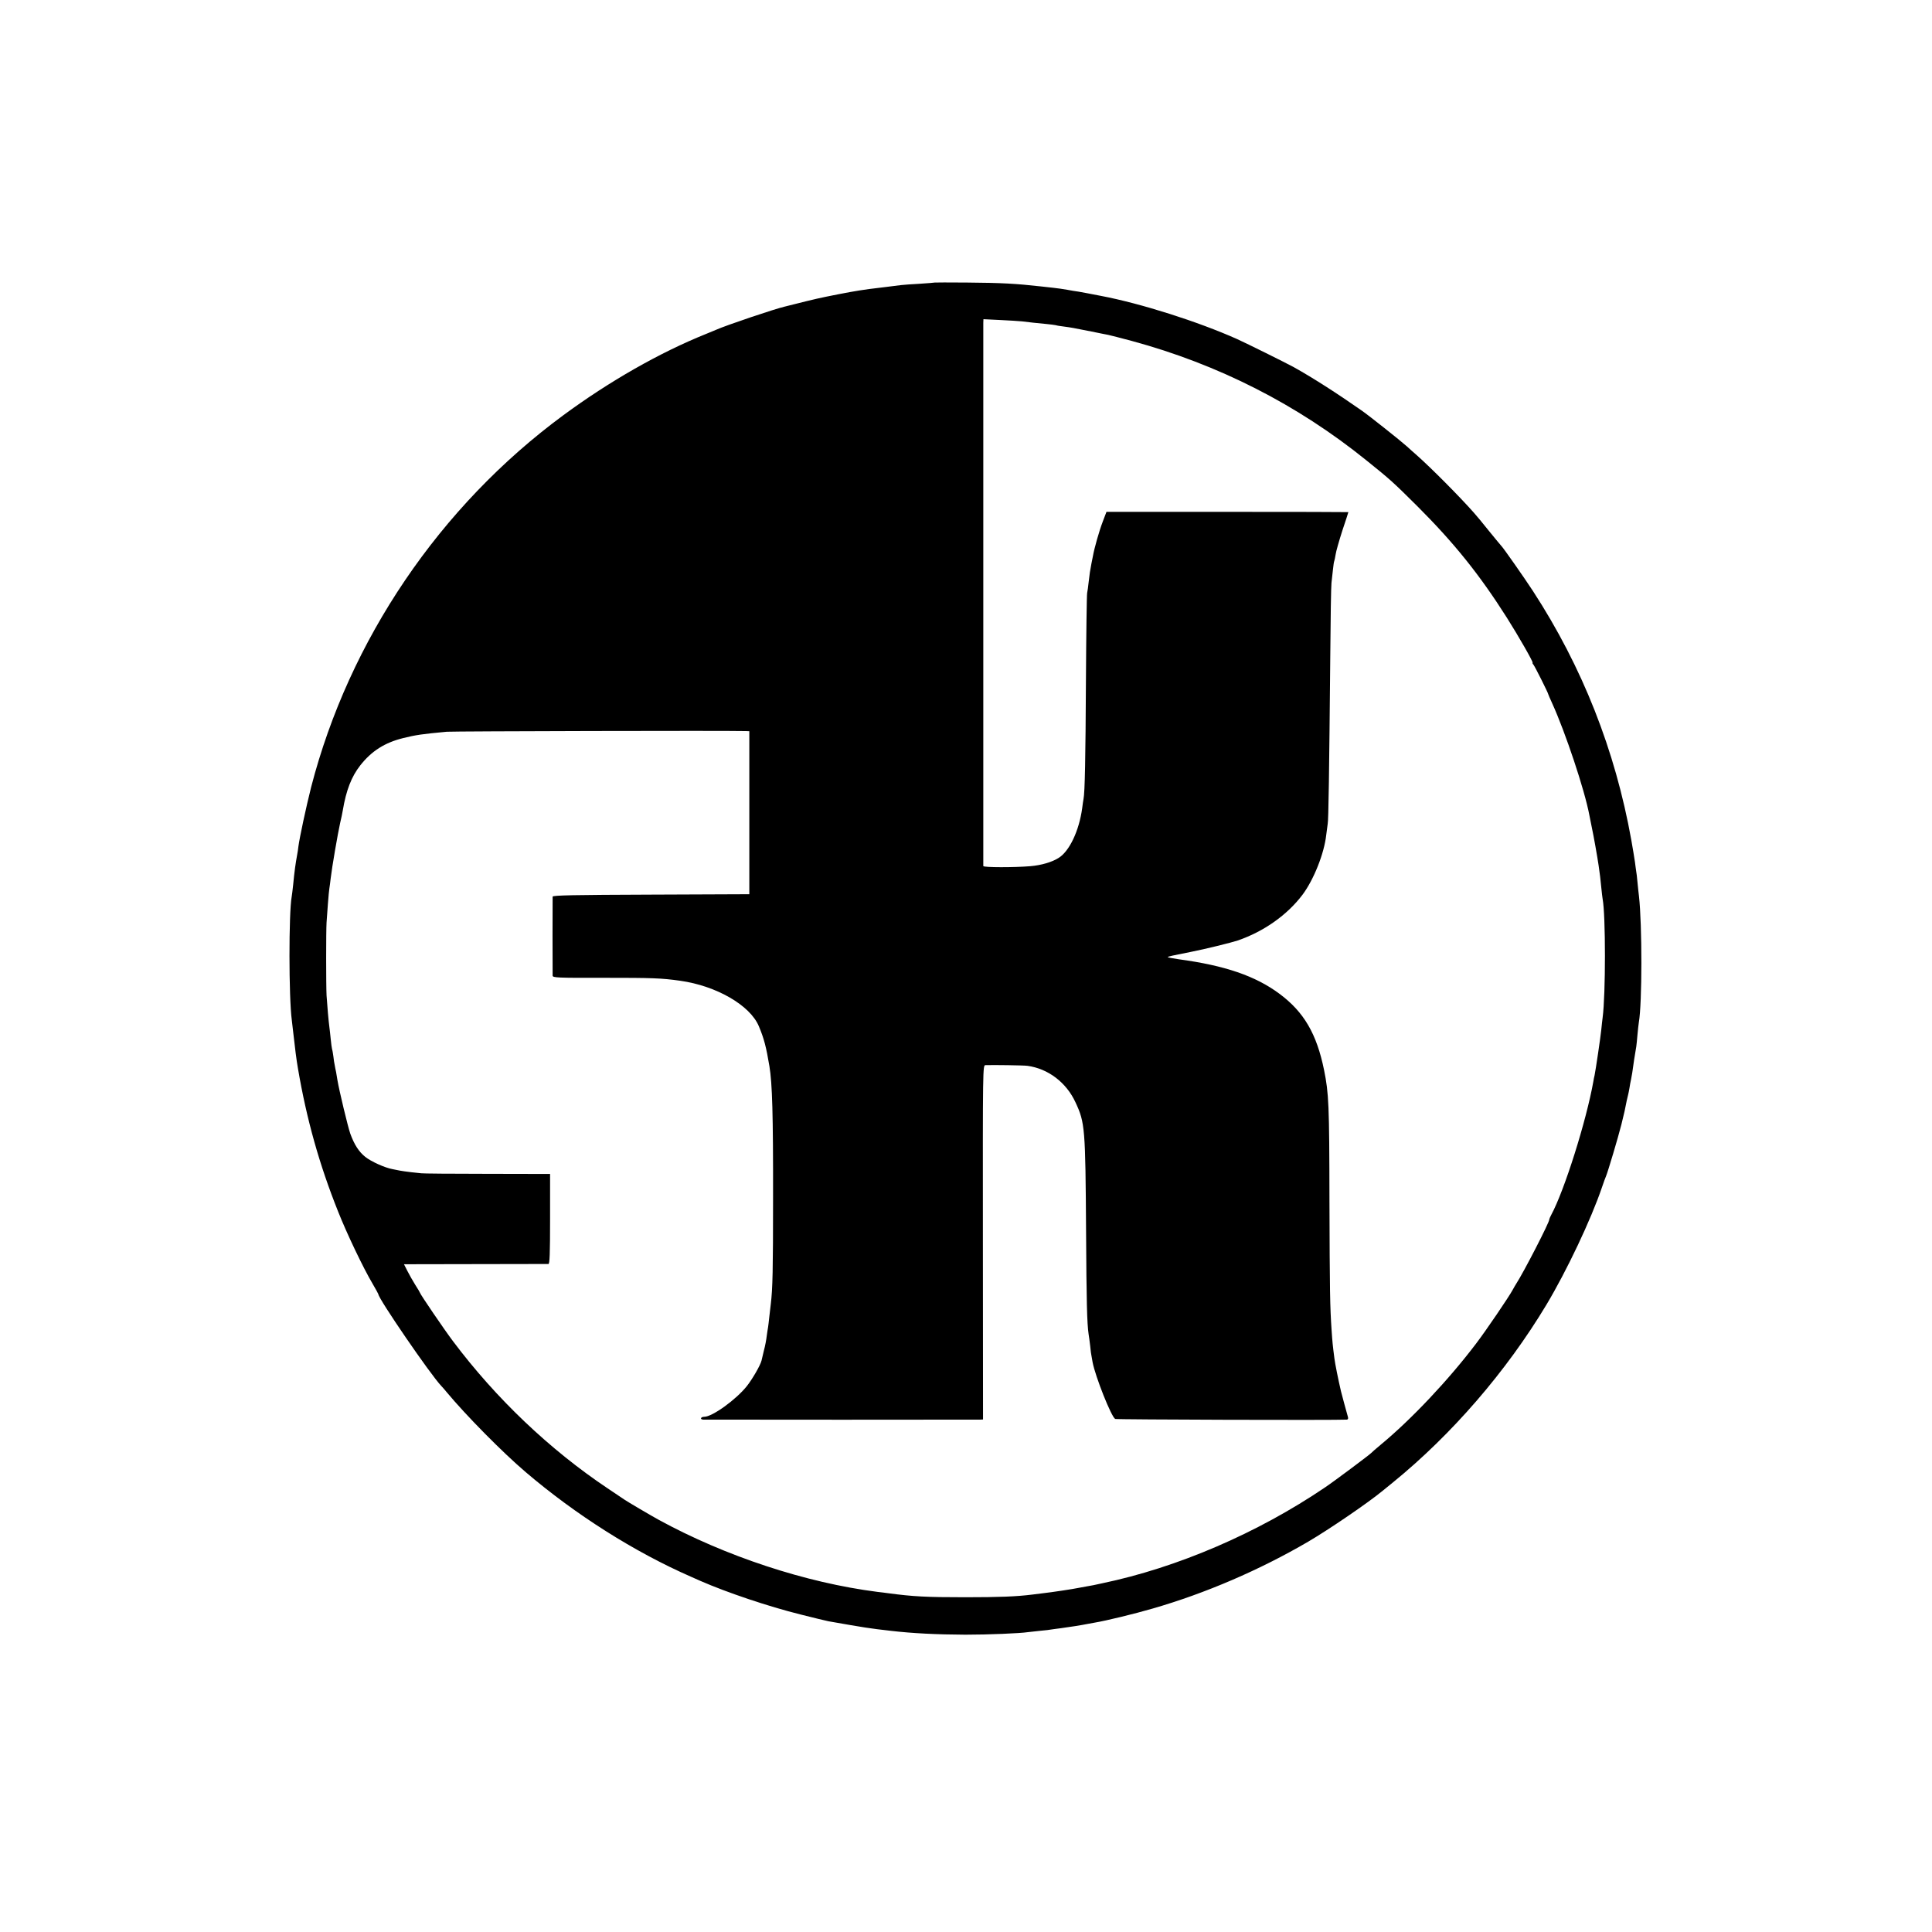 <?xml version="1.0" standalone="no"?>
<!DOCTYPE svg PUBLIC "-//W3C//DTD SVG 20010904//EN"
 "http://www.w3.org/TR/2001/REC-SVG-20010904/DTD/svg10.dtd">
<svg version="1.0" xmlns="http://www.w3.org/2000/svg"
 width="1440pt" height="1440pt" viewBox="0 0 1440 1440"
 preserveAspectRatio="xMidYMid meet">
<g transform="translate(0,1440) scale(0.1,-0.1)"
fill="#000000" stroke="none">
<path d="M6967 12294 c-1 -1 -51 -5 -112 -9 -60 -3 -123 -8 -140 -10 -16 -2
-70 -9 -120 -15 -111 -13 -139 -17 -190 -25 -73 -11 -249 -46 -315 -61 -36 -9
-72 -17 -80 -19 -8 -2 -44 -11 -80 -20 -36 -9 -72 -18 -80 -20 -68 -15 -437
-139 -515 -174 -11 -5 -45 -19 -75 -31 -343 -138 -718 -352 -1060 -604 -922
-679 -1597 -1675 -1881 -2773 -38 -151 -86 -375 -95 -443 -2 -19 -6 -46 -9
-60 -12 -66 -20 -120 -30 -225 -4 -38 -9 -79 -11 -89 -22 -118 -22 -751 1
-920 2 -17 6 -56 10 -86 14 -125 24 -207 36 -275 64 -376 159 -715 299 -1065
64 -162 187 -420 257 -538 24 -41 43 -76 43 -78 0 -33 388 -599 469 -684 9 -9
27 -30 40 -46 143 -172 415 -448 590 -597 373 -318 809 -594 1231 -779 19 -9
51 -23 70 -31 199 -87 505 -190 745 -250 99 -25 194 -48 210 -51 268 -47 303
-53 463 -71 161 -19 346 -28 557 -29 173 0 409 10 467 19 13 2 54 6 91 10 37
3 76 8 85 10 9 1 40 6 67 9 62 8 162 24 195 31 14 3 41 8 60 11 80 13 299 66
432 105 392 113 797 287 1158 498 157 92 450 292 556 380 18 14 51 42 75 61
439 357 845 826 1145 1325 151 252 333 636 414 875 12 36 26 74 31 85 14 34
88 281 114 384 22 90 27 110 40 179 3 15 8 34 10 42 2 8 7 31 10 50 3 19 8 49
12 65 3 17 7 39 9 50 3 28 24 165 30 195 2 14 6 54 9 90 3 36 8 76 10 90 25
139 25 729 1 940 -3 19 -7 66 -11 103 -3 37 -8 76 -10 85 -1 9 -6 40 -9 67 -4
28 -16 101 -27 163 -120 670 -365 1291 -734 1858 -66 101 -221 322 -234 334
-3 3 -44 52 -91 110 -46 58 -98 120 -115 139 -102 116 -323 338 -424 427 -25
21 -58 52 -75 67 -43 39 -277 225 -334 265 -190 133 -370 248 -512 327 -61 33
-343 173 -420 208 -289 129 -715 265 -1016 322 -44 8 -90 17 -104 20 -14 3
-41 8 -60 11 -19 2 -57 9 -85 14 -27 5 -75 12 -105 15 -30 3 -71 8 -90 10
-188 21 -294 27 -553 29 -131 1 -239 1 -240 0z m648 -289 c22 -3 60 -7 85 -10
25 -3 70 -7 100 -10 30 -3 62 -7 70 -9 8 -3 35 -7 60 -10 52 -7 71 -10 205
-37 55 -11 111 -23 125 -25 14 -3 93 -23 175 -45 646 -175 1234 -474 1749
-890 179 -144 198 -161 382 -344 270 -270 460 -505 666 -830 86 -136 200 -335
191 -335 -3 0 0 -7 7 -15 11 -14 110 -211 110 -220 0 -2 13 -32 29 -67 98
-215 242 -646 277 -833 2 -11 10 -51 18 -90 14 -64 42 -223 51 -285 10 -67 14
-102 20 -165 4 -38 8 -76 10 -85 23 -118 23 -715 0 -885 -2 -16 -7 -57 -10
-90 -6 -60 -42 -302 -50 -340 -3 -11 -7 -31 -9 -45 -52 -293 -216 -814 -314
-995 -9 -16 -15 -32 -15 -35 5 -14 -193 -398 -247 -480 -5 -8 -17 -28 -26 -45
-30 -55 -196 -299 -271 -398 -206 -272 -483 -566 -713 -756 -36 -30 -67 -57
-70 -61 -8 -10 -276 -211 -345 -257 -502 -340 -1099 -597 -1660 -714 -33 -7
-62 -13 -65 -14 -3 -1 -25 -5 -50 -9 -25 -5 -54 -10 -65 -12 -31 -7 -204 -33
-260 -39 -27 -3 -63 -8 -80 -10 -119 -15 -248 -20 -500 -20 -293 0 -387 5
-575 30 -19 3 -55 7 -80 10 -534 68 -1134 266 -1630 537 -62 34 -240 139 -255
150 -5 4 -62 42 -125 84 -432 289 -832 669 -1154 1098 -62 82 -246 352 -246
361 0 2 -15 28 -34 57 -18 29 -45 76 -59 104 l-26 51 532 1 c293 0 538 1 545
1 9 1 12 75 12 336 l0 335 -472 1 c-260 0 -480 2 -488 4 -8 1 -42 5 -75 8 -33
4 -71 9 -85 12 -14 3 -38 8 -55 11 -56 10 -160 57 -202 91 -48 38 -82 91 -112
173 -18 51 -83 322 -96 400 -3 19 -8 46 -10 60 -3 14 -8 36 -10 50 -3 14 -8
43 -10 65 -3 22 -7 47 -10 55 -2 8 -7 42 -10 75 -3 33 -8 74 -10 90 -6 43 -16
159 -21 235 -4 75 -4 485 0 545 2 22 6 84 10 138 4 54 9 106 11 116 2 9 6 44
10 76 9 80 53 334 70 410 8 33 17 76 20 95 25 150 65 252 130 335 85 108 183
170 321 204 93 23 140 30 324 47 49 4 2083 9 2230 5 l25 -1 0 -607 0 -608
-733 -3 c-575 -2 -732 -5 -733 -15 -1 -15 -1 -565 0 -589 1 -15 32 -17 379
-16 363 0 430 -2 572 -22 270 -38 521 -183 586 -339 38 -90 55 -154 79 -299
21 -128 28 -356 27 -987 0 -531 -3 -671 -17 -785 -2 -19 -7 -62 -11 -95 -3
-33 -8 -67 -9 -76 -2 -9 -6 -38 -10 -65 -3 -27 -12 -77 -21 -109 -8 -33 -16
-67 -18 -76 -9 -36 -68 -138 -110 -191 -81 -101 -257 -228 -317 -228 -27 0
-34 -20 -7 -21 30 -1 2037 -1 2064 0 l21 1 -1 1320 c-1 1313 -1 1320 19 1321
56 2 284 -1 313 -5 154 -21 290 -124 358 -272 71 -152 74 -189 79 -964 3 -520
7 -685 19 -765 3 -16 8 -57 12 -89 3 -33 7 -64 9 -70 1 -6 5 -29 9 -51 21
-107 138 -403 168 -421 8 -5 1646 -10 1727 -5 8 1 11 8 8 19 -7 24 -48 174
-52 192 -21 90 -44 205 -49 245 -13 100 -15 122 -21 210 -12 176 -14 288 -16
975 -1 708 -5 790 -40 964 -55 270 -150 434 -334 570 -178 132 -406 210 -748
256 -48 7 -86 14 -83 17 4 4 33 11 176 39 98 19 301 69 345 84 195 67 369 190
483 341 84 112 162 308 177 446 4 32 9 69 11 83 6 26 11 375 19 1240 2 283 6
533 9 555 3 22 8 67 11 99 3 33 8 62 10 65 2 4 6 25 10 48 3 23 26 103 50 178
25 74 45 136 45 138 0 1 -406 2 -901 2 l-902 0 -27 -71 c-27 -70 -64 -201 -74
-259 -3 -16 -8 -41 -11 -55 -9 -45 -15 -84 -21 -140 -3 -30 -8 -66 -11 -80 -3
-14 -7 -306 -9 -650 -3 -583 -8 -837 -18 -885 -2 -11 -7 -42 -10 -69 -23 -168
-95 -320 -175 -370 -50 -32 -130 -55 -211 -62 -119 -10 -350 -10 -351 1 0 13
0 4012 0 4048 l1 28 123 -6 c67 -3 140 -8 162 -10z"/>
</g>
</svg>
